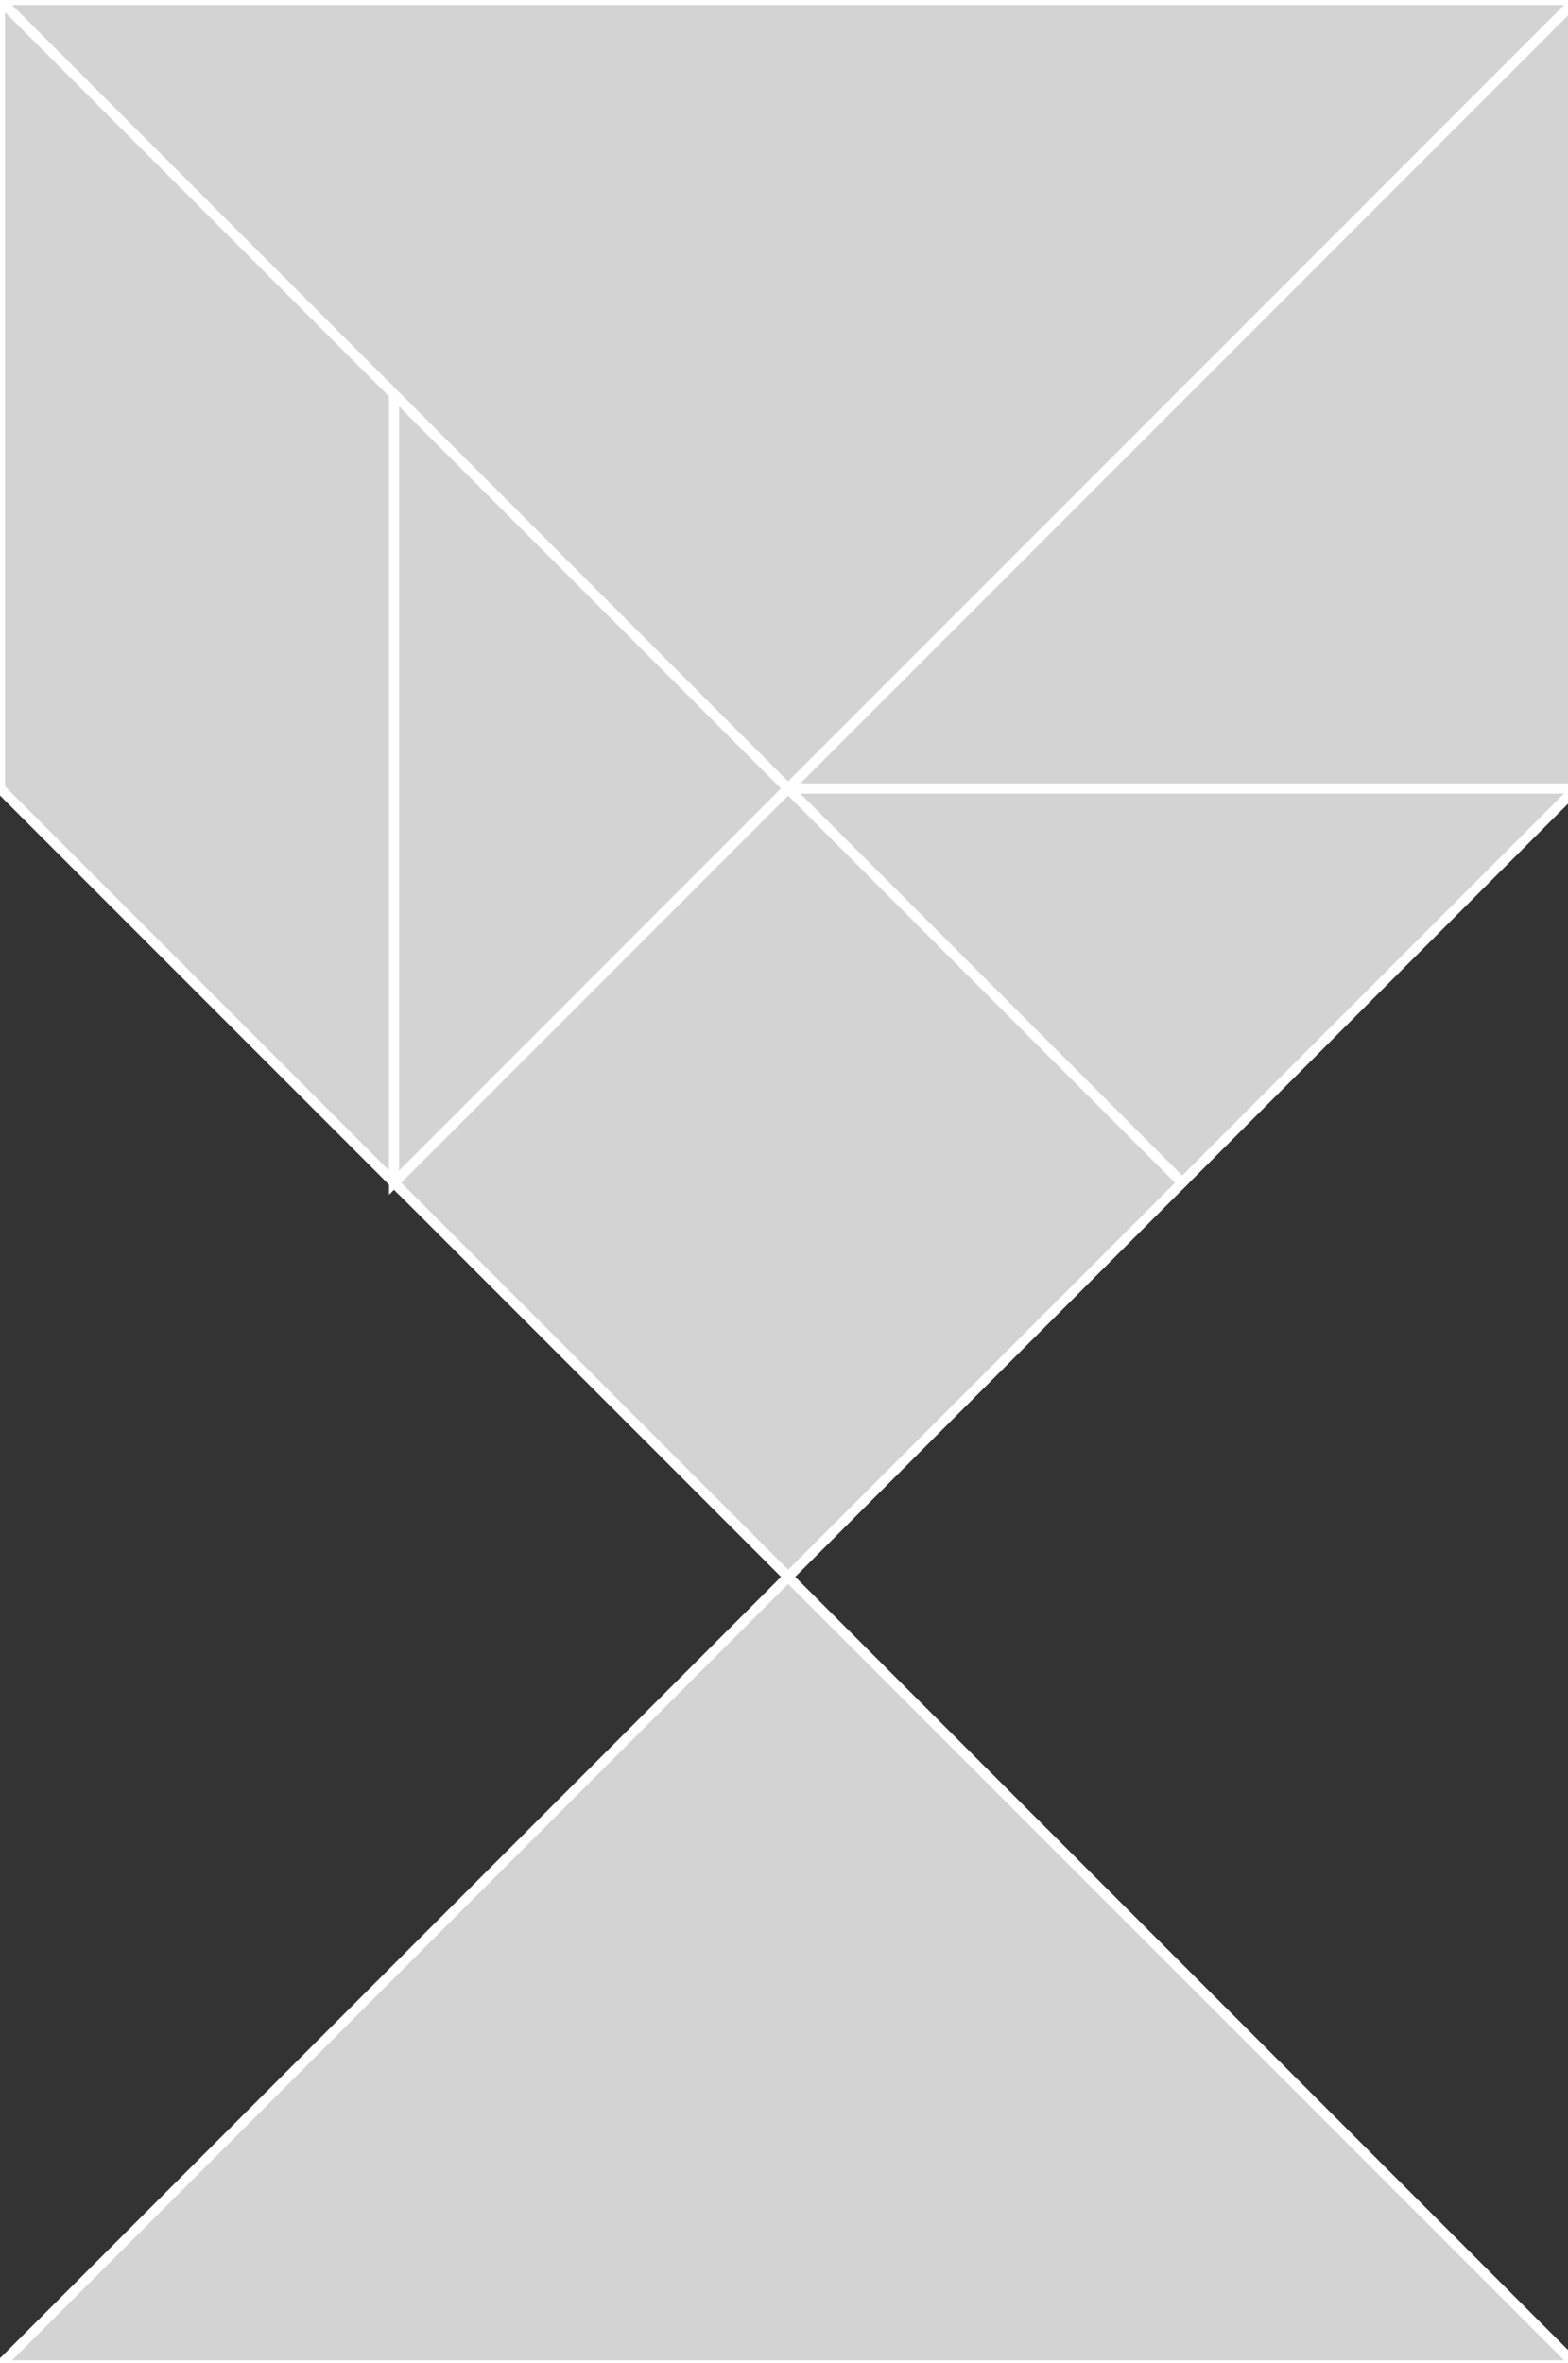<?xml version="1.0" encoding="utf-8" ?>
<svg baseProfile="full" height="235" version="1.1" width="156" xmlns="http://www.w3.org/2000/svg" xmlns:ev="http://www.w3.org/2001/xml-events" xmlns:xlink="http://www.w3.org/1999/xlink"><rect width="100%" height="100%" fill="#333333" stroke="none"/><defs /><polygon fill="lightgray"  id="1" points="39.205,117.614 78.409,78.409 117.614,117.614 78.409,156.818" stroke = "white" strokewidth = "1" /><polygon fill="lightgray"  id="2" points="7.105427357601002e-15,78.409 7.105427357601002e-15,0.0 39.205,39.205 39.205,117.614" stroke = "white" strokewidth = "1" /><polygon fill="lightgray"  id="3" points="117.614,117.614 156.818,78.409 78.409,78.409" stroke = "white" strokewidth = "1" /><polygon fill="lightgray"  id="4" points="39.205,117.614 78.409,78.409 39.205,39.205" stroke = "white" strokewidth = "1" /><polygon fill="lightgray"  id="5" points="156.818,78.409 78.409,78.409 156.818,2.842170943040401e-14" stroke = "white" strokewidth = "1" /><polygon fill="lightgray"  id="6" points="78.409,78.409 0.0,1.4210854715202004e-14 156.818,1.4210854715202004e-14" stroke = "white" strokewidth = "1" /><polygon fill="lightgray"  id="7" points="0.0,235.228 156.818,235.228 78.409,156.818" stroke = "white" strokewidth = "1" /></svg>